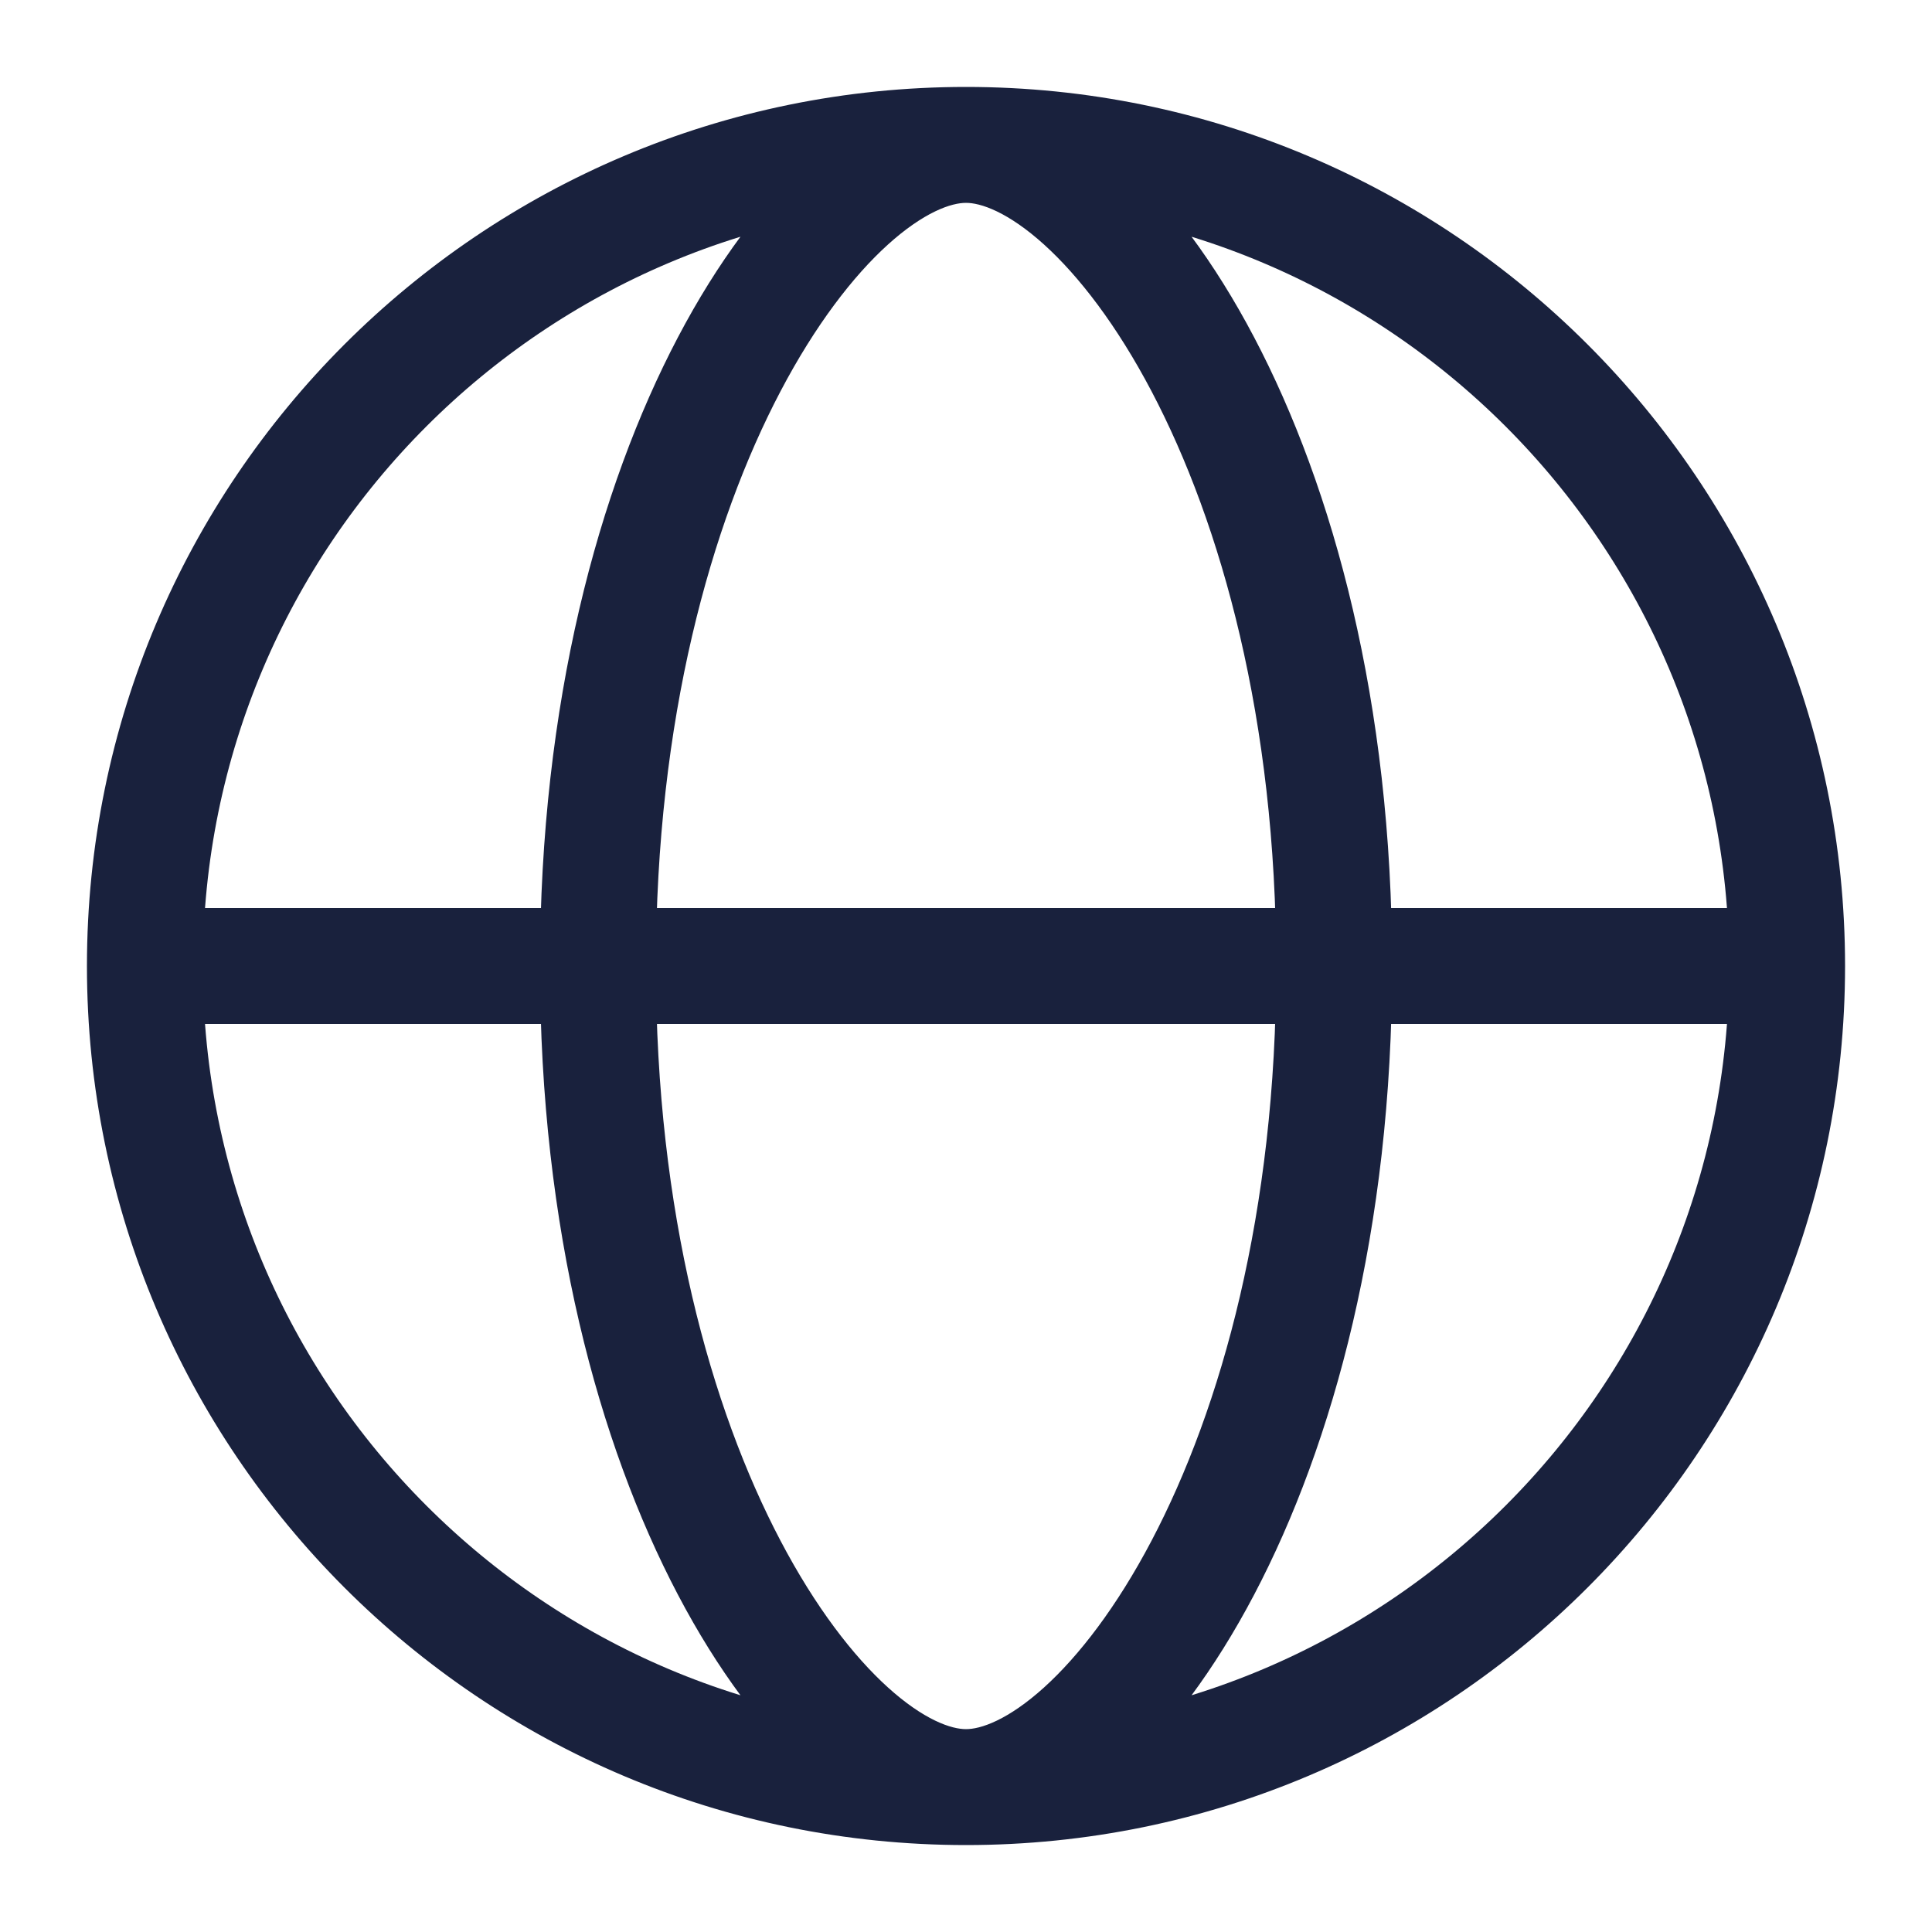 <svg width="20" height="20" viewBox="0 0 20 20" fill="none" xmlns="http://www.w3.org/2000/svg">
<path d="M10 18.5C14.694 18.5 18.5 14.694 18.5 10C18.5 5.306 14.694 1.5 10 1.5M10 18.5C5.306 18.5 1.5 14.694 1.5 10C1.5 5.306 5.306 1.5 10 1.5M10 18.5C11.457 18.5 13.811 15.276 13.811 10C13.811 4.724 11.457 1.5 10 1.5M10 18.5C8.543 18.5 6.19 15.276 6.19 10C6.19 4.724 8.543 1.5 10 1.5M1.793 10H18.206" stroke="#19213D" stroke-width="1.2" stroke-linecap="round" stroke-linejoin="round"/>
</svg>
